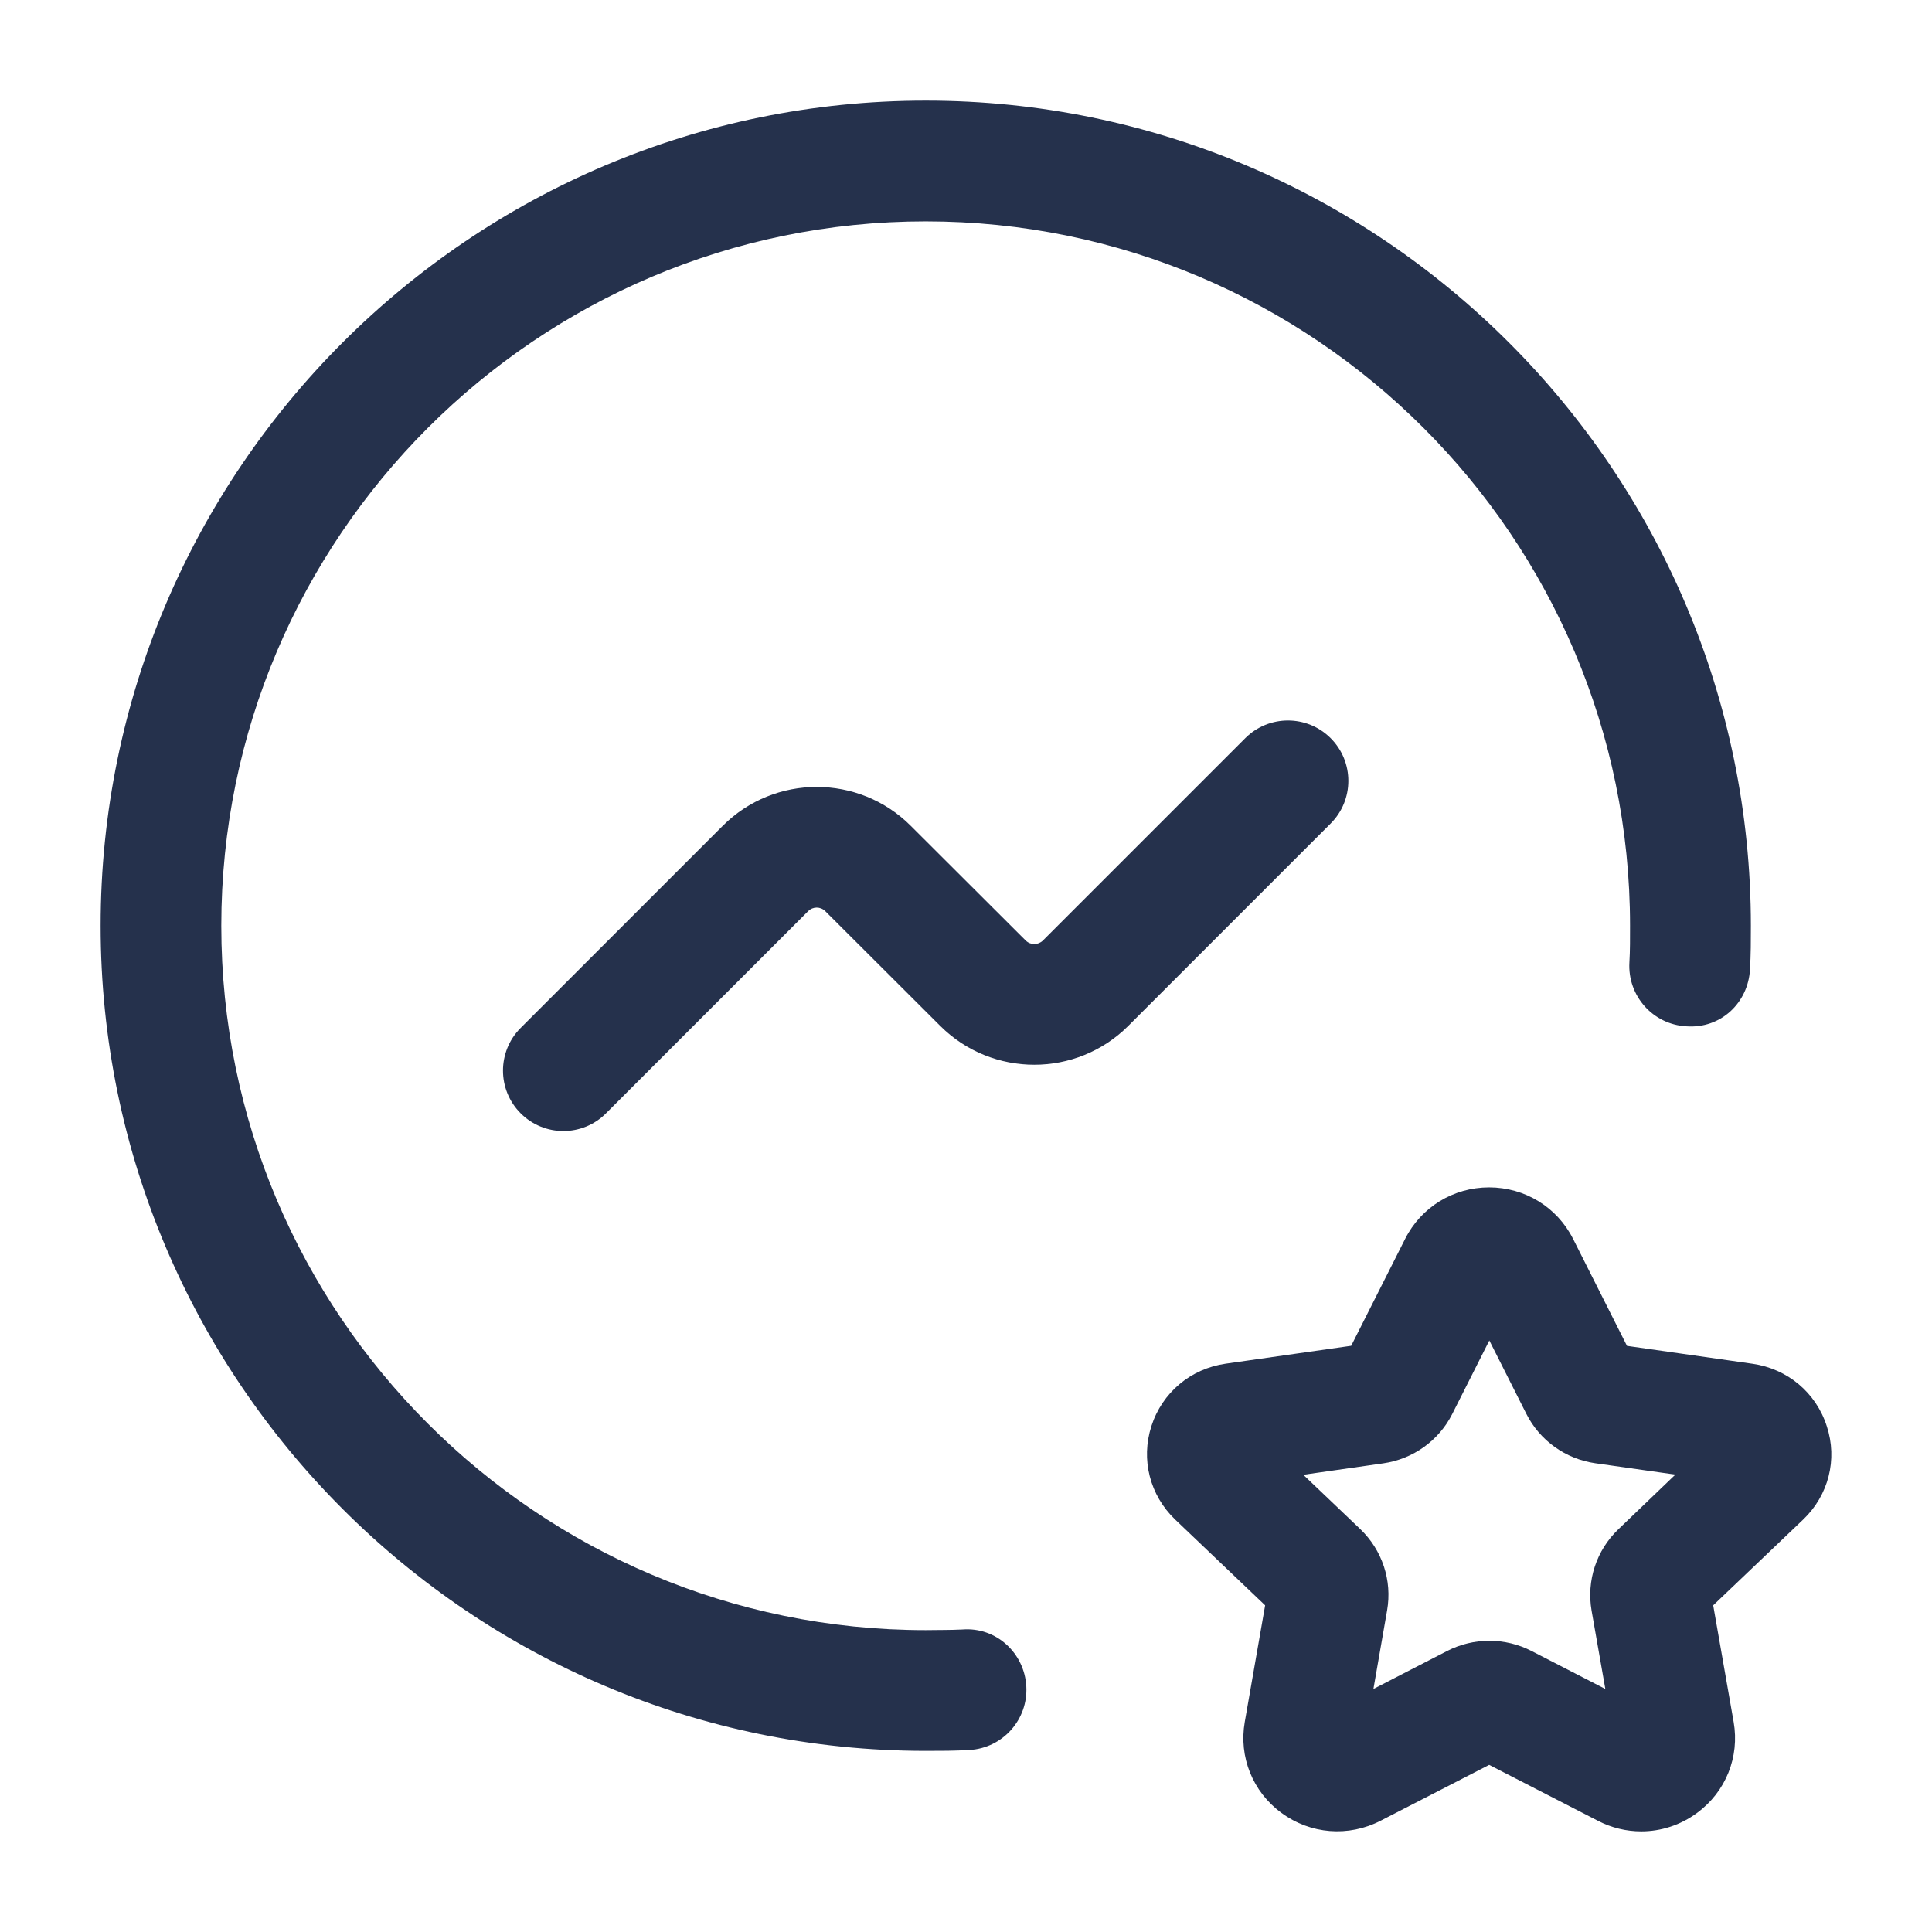 <svg width="24" height="24" viewBox="0 0 24 24" fill="none" xmlns="http://www.w3.org/2000/svg">
<path d="M12.749 20.947C12.773 21.361 12.457 21.715 12.043 21.739C11.858 21.75 11.685 21.75 11.5 21.75C5.848 21.75 1.25 17.152 1.25 11.5C1.25 5.848 5.848 1.25 11.5 1.25C17.152 1.25 21.75 5.848 21.75 11.5C21.75 11.685 21.75 11.858 21.739 12.043C21.716 12.456 21.378 12.781 20.947 12.749C20.533 12.726 20.218 12.371 20.241 11.957C20.25 11.802 20.249 11.655 20.249 11.5C20.249 6.675 16.324 2.75 11.499 2.75C6.674 2.75 2.749 6.675 2.749 11.5C2.749 16.325 6.674 20.25 11.499 20.25C11.657 20.247 11.8 20.25 11.956 20.242C12.375 20.209 12.725 20.534 12.749 20.947ZM16.53 9.17C16.237 8.877 15.762 8.877 15.469 9.17L12.955 11.684C12.895 11.742 12.801 11.742 12.742 11.684L11.312 10.257C10.669 9.615 9.623 9.615 8.979 10.258L6.468 12.769C6.175 13.062 6.175 13.537 6.468 13.83C6.614 13.976 6.806 14.05 6.998 14.05C7.19 14.05 7.382 13.977 7.528 13.83L10.039 11.319C10.098 11.26 10.192 11.259 10.252 11.319L11.682 12.746C12.326 13.387 13.371 13.387 14.015 12.745L16.529 10.231C16.823 9.938 16.823 9.463 16.53 9.17ZM22.4 18.876L21.282 19.942L21.536 21.391C21.612 21.826 21.438 22.259 21.081 22.521C20.875 22.673 20.633 22.75 20.388 22.75C20.205 22.75 20.02 22.707 19.849 22.618L18.499 21.924L17.15 22.618C16.751 22.823 16.279 22.786 15.918 22.52C15.561 22.258 15.387 21.825 15.463 21.39L15.716 19.942L14.599 18.877C14.283 18.575 14.17 18.13 14.303 17.716C14.437 17.299 14.791 17.002 15.227 16.94L16.785 16.718L17.455 15.39C17.654 14.995 18.054 14.75 18.498 14.75C18.942 14.75 19.343 14.995 19.542 15.391L20.211 16.719L21.769 16.941C22.205 17.003 22.56 17.3 22.693 17.717C22.829 18.13 22.715 18.575 22.4 18.876ZM18.204 16.065C18.204 16.065 18.204 16.066 18.205 16.066L18.204 16.065ZM20.812 18.318L19.818 18.177C19.447 18.124 19.127 17.894 18.96 17.562L18.501 16.652L18.041 17.564C17.875 17.895 17.554 18.125 17.184 18.178L16.19 18.32L16.898 18.995C17.171 19.257 17.296 19.634 17.231 20.005L17.061 20.981L17.977 20.509C18.306 20.34 18.698 20.34 19.027 20.51L19.942 20.981L19.771 20.007C19.707 19.635 19.831 19.258 20.104 18.997L20.812 18.318Z" fill="#25314C"/>
</svg>
